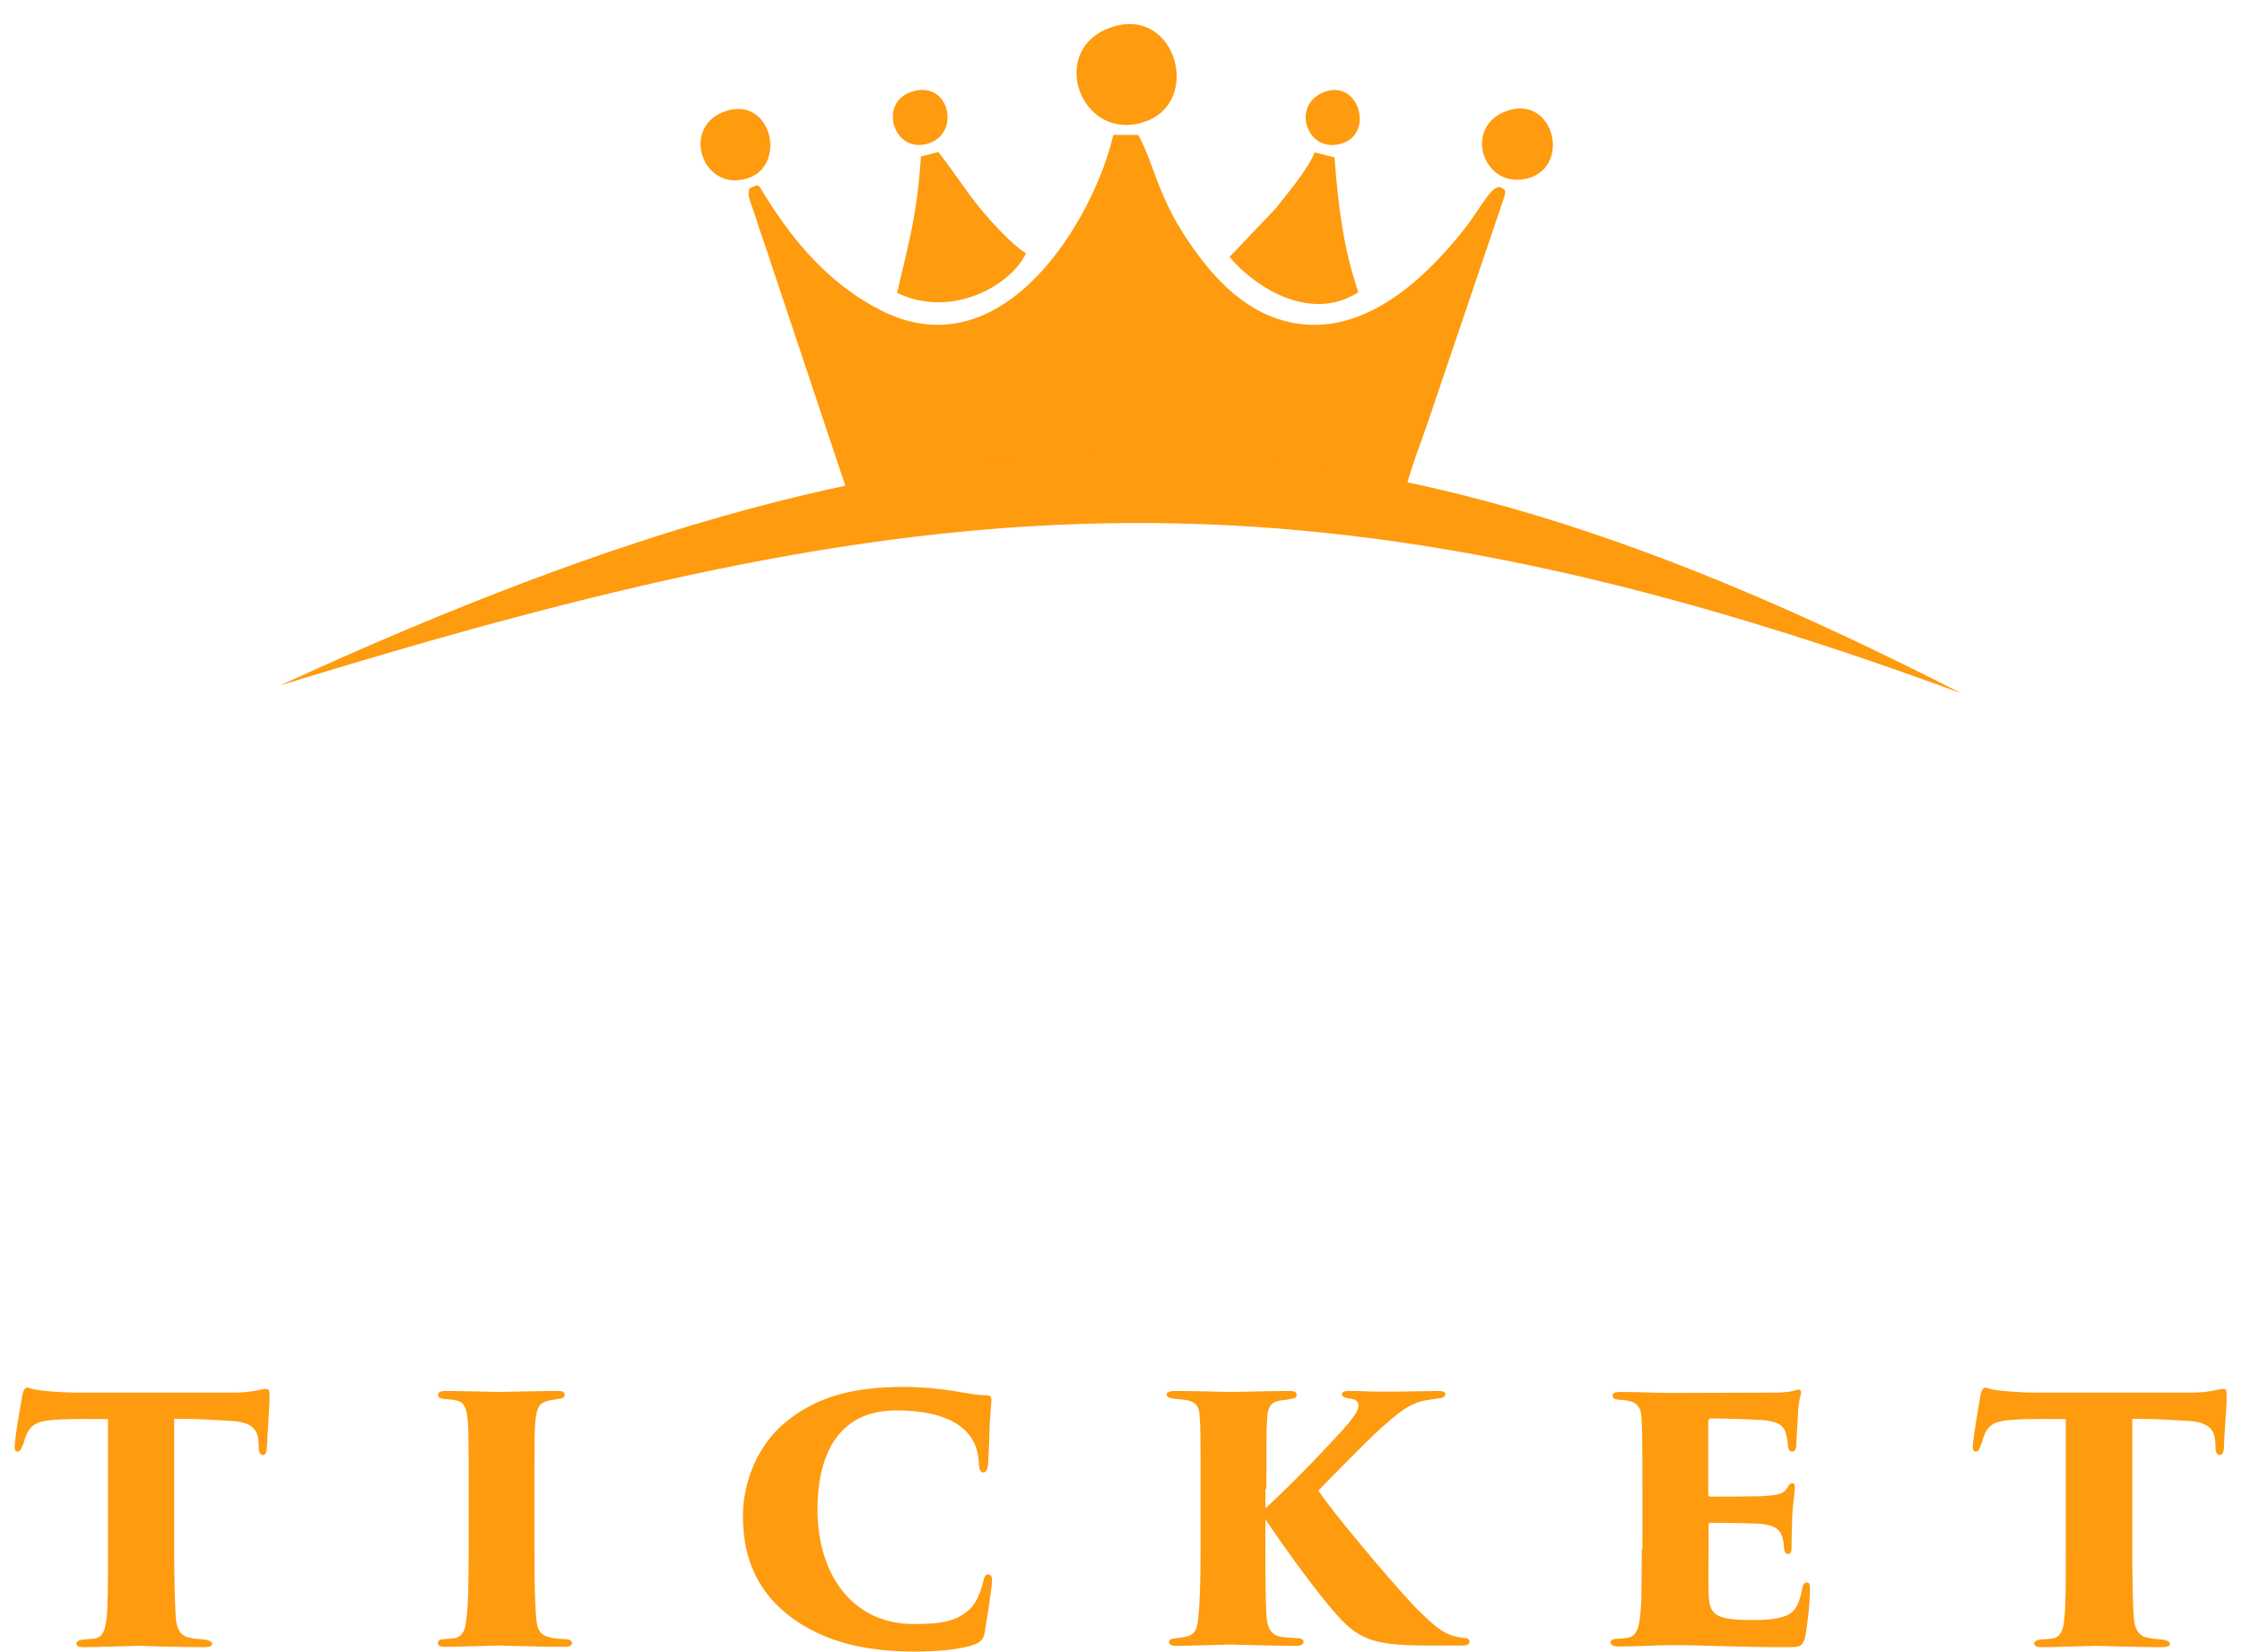 <svg width="76" height="56" viewBox="0 0 76 56" fill="none" xmlns="http://www.w3.org/2000/svg">
<g id="Group 153328">
<path id="Vector" fill-rule="evenodd" clip-rule="evenodd" d="M25.412 6.382C25.332 6.564 25.412 6.78 25.469 6.939C25.537 7.132 25.628 7.382 25.696 7.621C25.833 8.03 25.992 8.474 26.129 8.906L28.747 16.738H47.617C47.754 16.022 48.221 14.874 48.459 14.146L50.872 7.03C51.089 6.416 51.043 6.473 50.929 6.382C50.611 6.132 50.178 7.098 49.609 7.803C48.357 9.372 46.343 11.35 43.941 10.963C42.313 10.702 41.232 9.497 40.515 8.508C39.229 6.757 39.138 5.541 38.58 4.574H37.738C37.123 7.303 34.073 12.634 29.885 10.531C28.28 9.724 27.108 8.439 26.152 6.973C25.605 6.143 25.81 6.234 25.412 6.382Z" fill="#FE9B0E"/>
<path id="Vector_2" fill-rule="evenodd" clip-rule="evenodd" d="M31.217 5.312C31.091 7.279 30.807 8.211 30.409 9.928C32.298 10.826 34.29 9.644 34.779 8.587C34.312 8.302 33.607 7.529 33.197 7.029C32.708 6.427 32.298 5.767 31.808 5.153L31.228 5.301L31.217 5.312Z" fill="#FE9B0E"/>
<path id="Vector_3" fill-rule="evenodd" clip-rule="evenodd" d="M41.676 8.701C42.347 9.542 44.305 11.02 46.046 9.906C45.545 8.439 45.363 7.007 45.238 5.336L44.567 5.165C44.305 5.79 43.633 6.563 43.235 7.075L41.687 8.701H41.676Z" fill="#FE9B0E"/>
<path id="Vector_4" fill-rule="evenodd" clip-rule="evenodd" d="M37.704 0.913C35.473 1.64 36.612 4.823 38.763 4.141C40.777 3.505 39.878 0.208 37.704 0.913Z" fill="#FE9B0E"/>
<path id="Vector_5" fill-rule="evenodd" clip-rule="evenodd" d="M51.168 3.732C49.529 4.21 50.258 6.472 51.806 6.04C53.24 5.642 52.693 3.289 51.168 3.732Z" fill="#FE9B0E"/>
<path id="Vector_6" fill-rule="evenodd" clip-rule="evenodd" d="M24.638 3.755C23.033 4.244 23.796 6.552 25.355 6.04C26.675 5.608 26.163 3.289 24.638 3.755Z" fill="#FE9B0E"/>
<path id="Vector_7" fill-rule="evenodd" clip-rule="evenodd" d="M30.875 3.119C29.737 3.517 30.329 5.313 31.547 4.836C32.571 4.427 32.15 2.676 30.875 3.119Z" fill="#FE9B0E"/>
<path id="Vector_8" fill-rule="evenodd" clip-rule="evenodd" d="M44.863 3.129C43.736 3.584 44.328 5.278 45.534 4.846C46.581 4.471 46.047 2.652 44.863 3.129Z" fill="#FE9B0E"/>
<path id="Vector_9" fill-rule="evenodd" clip-rule="evenodd" d="M9.5 23.229C30.989 16.635 43.668 15.089 66.488 23.502C45.716 12.872 32.753 12.565 9.5 23.229Z" fill="#FE9B0E"/>
<path id="Vector_10" fill-rule="evenodd" clip-rule="evenodd" d="M72.281 48.092C73.237 48.092 73.863 48.149 74.284 48.171C74.91 48.239 75.058 48.49 75.092 48.842C75.092 48.91 75.104 48.978 75.104 49.115C75.115 49.251 75.172 49.319 75.24 49.319C75.309 49.319 75.377 49.263 75.388 49.081C75.388 48.797 75.479 47.614 75.479 47.478C75.479 47.148 75.491 47.08 75.366 47.08C75.297 47.08 75.206 47.103 74.979 47.148C74.819 47.171 74.614 47.205 74.273 47.205H68.981C68.537 47.205 67.808 47.148 67.638 47.114C67.455 47.091 67.353 47.035 67.296 47.035C67.228 47.035 67.171 47.114 67.137 47.285C67.046 47.807 66.943 48.41 66.875 48.967C66.864 49.103 66.886 49.206 66.977 49.206C67.057 49.206 67.103 49.115 67.125 49.035C67.159 48.956 67.194 48.865 67.216 48.785C67.353 48.319 67.581 48.16 68.229 48.126C68.81 48.08 69.572 48.103 70.028 48.103V52.503C70.028 53.628 70.028 54.435 69.971 54.924C69.937 55.254 69.857 55.481 69.584 55.538C69.436 55.561 69.322 55.561 69.197 55.572C69.06 55.584 68.958 55.629 68.958 55.709C68.958 55.8 69.037 55.834 69.242 55.834C69.595 55.834 70.87 55.788 71.041 55.788C71.211 55.788 72.452 55.834 73.271 55.834C73.488 55.834 73.556 55.788 73.556 55.731C73.556 55.652 73.499 55.606 73.294 55.572C73.101 55.561 72.964 55.549 72.816 55.515C72.463 55.459 72.361 55.163 72.338 54.879C72.293 54.39 72.281 53.378 72.281 52.503V48.103V48.092ZM55.653 52.491C55.653 53.128 55.641 53.765 55.641 54.197C55.596 55.004 55.562 55.447 55.175 55.515C55.05 55.538 54.958 55.538 54.833 55.549C54.628 55.549 54.594 55.618 54.594 55.663C54.594 55.743 54.651 55.811 54.879 55.811C55.55 55.811 56.119 55.765 56.677 55.765C57.929 55.765 58.783 55.834 60.558 55.834C61.002 55.834 61.093 55.822 61.184 55.527C61.241 55.299 61.355 54.379 61.355 53.878C61.355 53.73 61.343 53.639 61.252 53.639C61.173 53.639 61.116 53.708 61.093 53.844C60.991 54.379 60.854 54.651 60.524 54.776C60.194 54.901 59.727 54.913 59.42 54.913C58.077 54.913 57.929 54.731 57.918 53.924C57.906 53.458 57.918 52.912 57.918 52.537V51.707C57.918 51.639 57.929 51.616 57.997 51.616C58.361 51.616 59.272 51.627 59.636 51.65C60.262 51.696 60.387 51.9 60.456 52.264C60.467 52.343 60.467 52.423 60.478 52.491C60.49 52.628 60.547 52.673 60.615 52.673C60.695 52.673 60.729 52.628 60.729 52.469C60.729 52.343 60.74 51.73 60.752 51.48C60.763 51.059 60.843 50.559 60.843 50.422C60.843 50.354 60.831 50.275 60.752 50.275C60.695 50.275 60.649 50.32 60.592 50.422C60.456 50.65 60.296 50.684 59.636 50.718C59.17 50.729 58.35 50.729 57.997 50.729C57.918 50.729 57.906 50.706 57.906 50.627V48.205C57.906 48.126 57.929 48.08 57.997 48.08C58.361 48.08 59.34 48.103 59.773 48.137C60.342 48.194 60.478 48.353 60.547 48.615C60.592 48.785 60.592 48.888 60.615 49.047C60.626 49.149 60.683 49.206 60.752 49.206C60.831 49.206 60.888 49.115 60.888 49.024C60.922 48.308 60.945 48.069 60.956 47.785C60.979 47.523 61.013 47.376 61.048 47.228C61.059 47.16 61.036 47.103 60.968 47.103C60.922 47.103 60.865 47.114 60.786 47.148C60.592 47.194 60.342 47.205 60.114 47.205C59.932 47.205 56.882 47.216 56.677 47.216C56.176 47.216 55.619 47.182 54.913 47.182C54.731 47.182 54.663 47.239 54.663 47.296C54.663 47.353 54.685 47.432 54.867 47.444C54.993 47.455 55.118 47.455 55.22 47.489C55.505 47.535 55.618 47.728 55.641 48.012C55.664 48.387 55.675 48.592 55.675 50.49V52.503L55.653 52.491ZM42.928 50.479C42.928 48.694 42.928 48.524 42.951 48.149C42.962 47.796 43.008 47.512 43.44 47.466C43.531 47.455 43.657 47.444 43.736 47.421C43.895 47.41 43.952 47.364 43.952 47.285C43.952 47.205 43.93 47.148 43.702 47.148C43.292 47.148 41.779 47.182 41.722 47.182C41.676 47.182 40.322 47.148 39.855 47.148C39.616 47.148 39.548 47.205 39.548 47.262C39.548 47.353 39.65 47.398 39.787 47.41C39.912 47.421 40.026 47.432 40.219 47.455C40.561 47.523 40.652 47.705 40.663 47.978C40.697 48.353 40.697 48.672 40.697 50.456V52.469C40.697 53.594 40.675 54.356 40.618 54.833C40.595 55.163 40.538 55.436 40.128 55.493C40.003 55.515 39.969 55.515 39.867 55.527C39.718 55.538 39.627 55.584 39.627 55.663C39.627 55.754 39.73 55.788 39.867 55.788C40.253 55.788 41.676 55.743 41.71 55.743C41.767 55.743 43.156 55.788 43.964 55.788C44.123 55.788 44.191 55.72 44.191 55.652C44.191 55.595 44.135 55.538 43.987 55.527C43.85 55.515 43.645 55.515 43.486 55.493C43.065 55.436 42.974 55.163 42.94 54.867C42.894 54.39 42.894 53.333 42.894 52.457V51.502C43.748 52.753 44.897 54.344 45.591 55.026C46.217 55.618 46.786 55.777 48.38 55.777H49.575C49.7 55.777 49.814 55.754 49.814 55.652C49.814 55.549 49.757 55.527 49.575 55.515C49.347 55.481 49.188 55.447 48.983 55.333C48.79 55.231 48.505 55.026 47.879 54.379C47.014 53.446 45.113 51.184 44.692 50.525C45 50.206 46.252 48.922 46.798 48.421C47.367 47.921 47.754 47.557 48.391 47.455C48.528 47.432 48.619 47.421 48.778 47.398C48.915 47.387 48.995 47.33 48.995 47.262C48.995 47.182 48.938 47.148 48.733 47.148C48.585 47.148 47.697 47.171 46.969 47.171C46.24 47.171 46.24 47.148 45.694 47.148C45.546 47.148 45.489 47.205 45.489 47.262C45.489 47.341 45.591 47.387 45.717 47.398C46.024 47.444 46.047 47.523 46.047 47.66C46.047 47.842 45.808 48.149 45.455 48.535C44.442 49.638 43.588 50.49 42.894 51.127V50.456L42.928 50.479ZM31.034 55.981C31.774 55.981 32.594 55.913 33.06 55.731C33.242 55.663 33.345 55.549 33.379 55.345C33.47 54.788 33.629 53.787 33.629 53.56C33.629 53.446 33.584 53.367 33.504 53.367C33.413 53.367 33.368 53.412 33.322 53.639C33.242 53.992 33.083 54.31 32.935 54.481C32.468 54.97 31.899 55.049 30.966 55.049C28.94 55.049 27.711 53.423 27.711 51.15C27.711 49.911 28.041 48.876 28.747 48.319C29.168 47.967 29.76 47.807 30.386 47.807C31.535 47.807 32.343 48.08 32.753 48.524C33.163 48.956 33.174 49.433 33.185 49.661C33.197 49.82 33.242 49.911 33.334 49.911C33.436 49.911 33.47 49.808 33.493 49.638C33.516 49.308 33.538 48.637 33.55 48.262C33.572 47.876 33.607 47.546 33.607 47.455C33.607 47.387 33.607 47.307 33.47 47.296C33.117 47.296 32.878 47.239 32.321 47.148C31.877 47.08 31.285 47.012 30.636 47.012C28.94 47.012 27.722 47.33 26.675 48.171C25.469 49.138 25.184 50.581 25.184 51.355C25.184 52.594 25.514 53.765 26.687 54.719C27.961 55.731 29.509 55.981 31.034 55.981ZM15.886 52.491C15.886 53.628 15.874 54.424 15.806 54.901C15.783 55.231 15.681 55.47 15.419 55.527C15.259 55.549 15.146 55.549 15.043 55.561C14.907 55.561 14.838 55.629 14.838 55.686C14.838 55.777 14.918 55.822 15.123 55.822C15.487 55.822 16.864 55.777 16.887 55.777C16.955 55.777 18.321 55.822 19.141 55.822C19.346 55.822 19.391 55.754 19.391 55.697C19.391 55.629 19.334 55.561 19.141 55.561C19.004 55.549 18.811 55.549 18.651 55.504C18.298 55.424 18.219 55.22 18.185 54.935C18.128 54.447 18.116 53.367 18.116 52.491V50.479C18.116 48.694 18.116 48.421 18.162 48.046C18.219 47.648 18.321 47.535 18.64 47.466C18.776 47.444 18.788 47.444 18.902 47.421C19.038 47.41 19.141 47.387 19.141 47.285C19.141 47.205 19.118 47.148 18.902 47.148C18.446 47.148 16.955 47.182 16.887 47.182C16.842 47.182 15.578 47.148 15.123 47.148C14.895 47.148 14.85 47.216 14.85 47.285C14.85 47.364 14.918 47.41 15.077 47.421C15.237 47.432 15.362 47.444 15.442 47.466C15.726 47.512 15.806 47.717 15.84 48.023C15.886 48.387 15.886 48.683 15.886 50.468V52.48V52.491ZM5.938 48.092C6.894 48.092 7.531 48.149 7.953 48.171C8.579 48.239 8.727 48.49 8.761 48.842C8.761 48.91 8.772 48.978 8.772 49.115C8.783 49.251 8.84 49.319 8.909 49.319C8.977 49.319 9.034 49.263 9.045 49.081C9.057 48.797 9.136 47.614 9.136 47.478C9.136 47.148 9.148 47.08 9.011 47.08C8.954 47.08 8.852 47.103 8.624 47.148C8.465 47.171 8.26 47.205 7.907 47.205H2.615C2.171 47.205 1.431 47.148 1.272 47.114C1.089 47.091 0.987 47.035 0.919 47.035C0.85 47.035 0.794 47.114 0.759 47.285C0.668 47.807 0.555 48.41 0.498 48.967C0.486 49.103 0.509 49.206 0.6 49.206C0.68 49.206 0.725 49.115 0.748 49.035C0.794 48.956 0.816 48.865 0.839 48.785C0.987 48.319 1.215 48.16 1.863 48.126C2.444 48.08 3.206 48.103 3.662 48.103V52.503C3.662 53.628 3.662 54.435 3.605 54.924C3.559 55.254 3.491 55.481 3.218 55.538C3.07 55.561 2.956 55.561 2.831 55.572C2.694 55.584 2.592 55.629 2.592 55.709C2.592 55.8 2.672 55.834 2.876 55.834C3.229 55.834 4.504 55.788 4.675 55.788C4.845 55.788 6.097 55.834 6.905 55.834C7.122 55.834 7.19 55.788 7.19 55.731C7.19 55.652 7.133 55.606 6.917 55.572C6.723 55.561 6.587 55.549 6.439 55.515C6.086 55.459 5.995 55.163 5.961 54.879C5.927 54.39 5.904 53.378 5.904 52.503V48.103L5.938 48.092Z" fill="#FE9B0E"/>
</g>
</svg>
